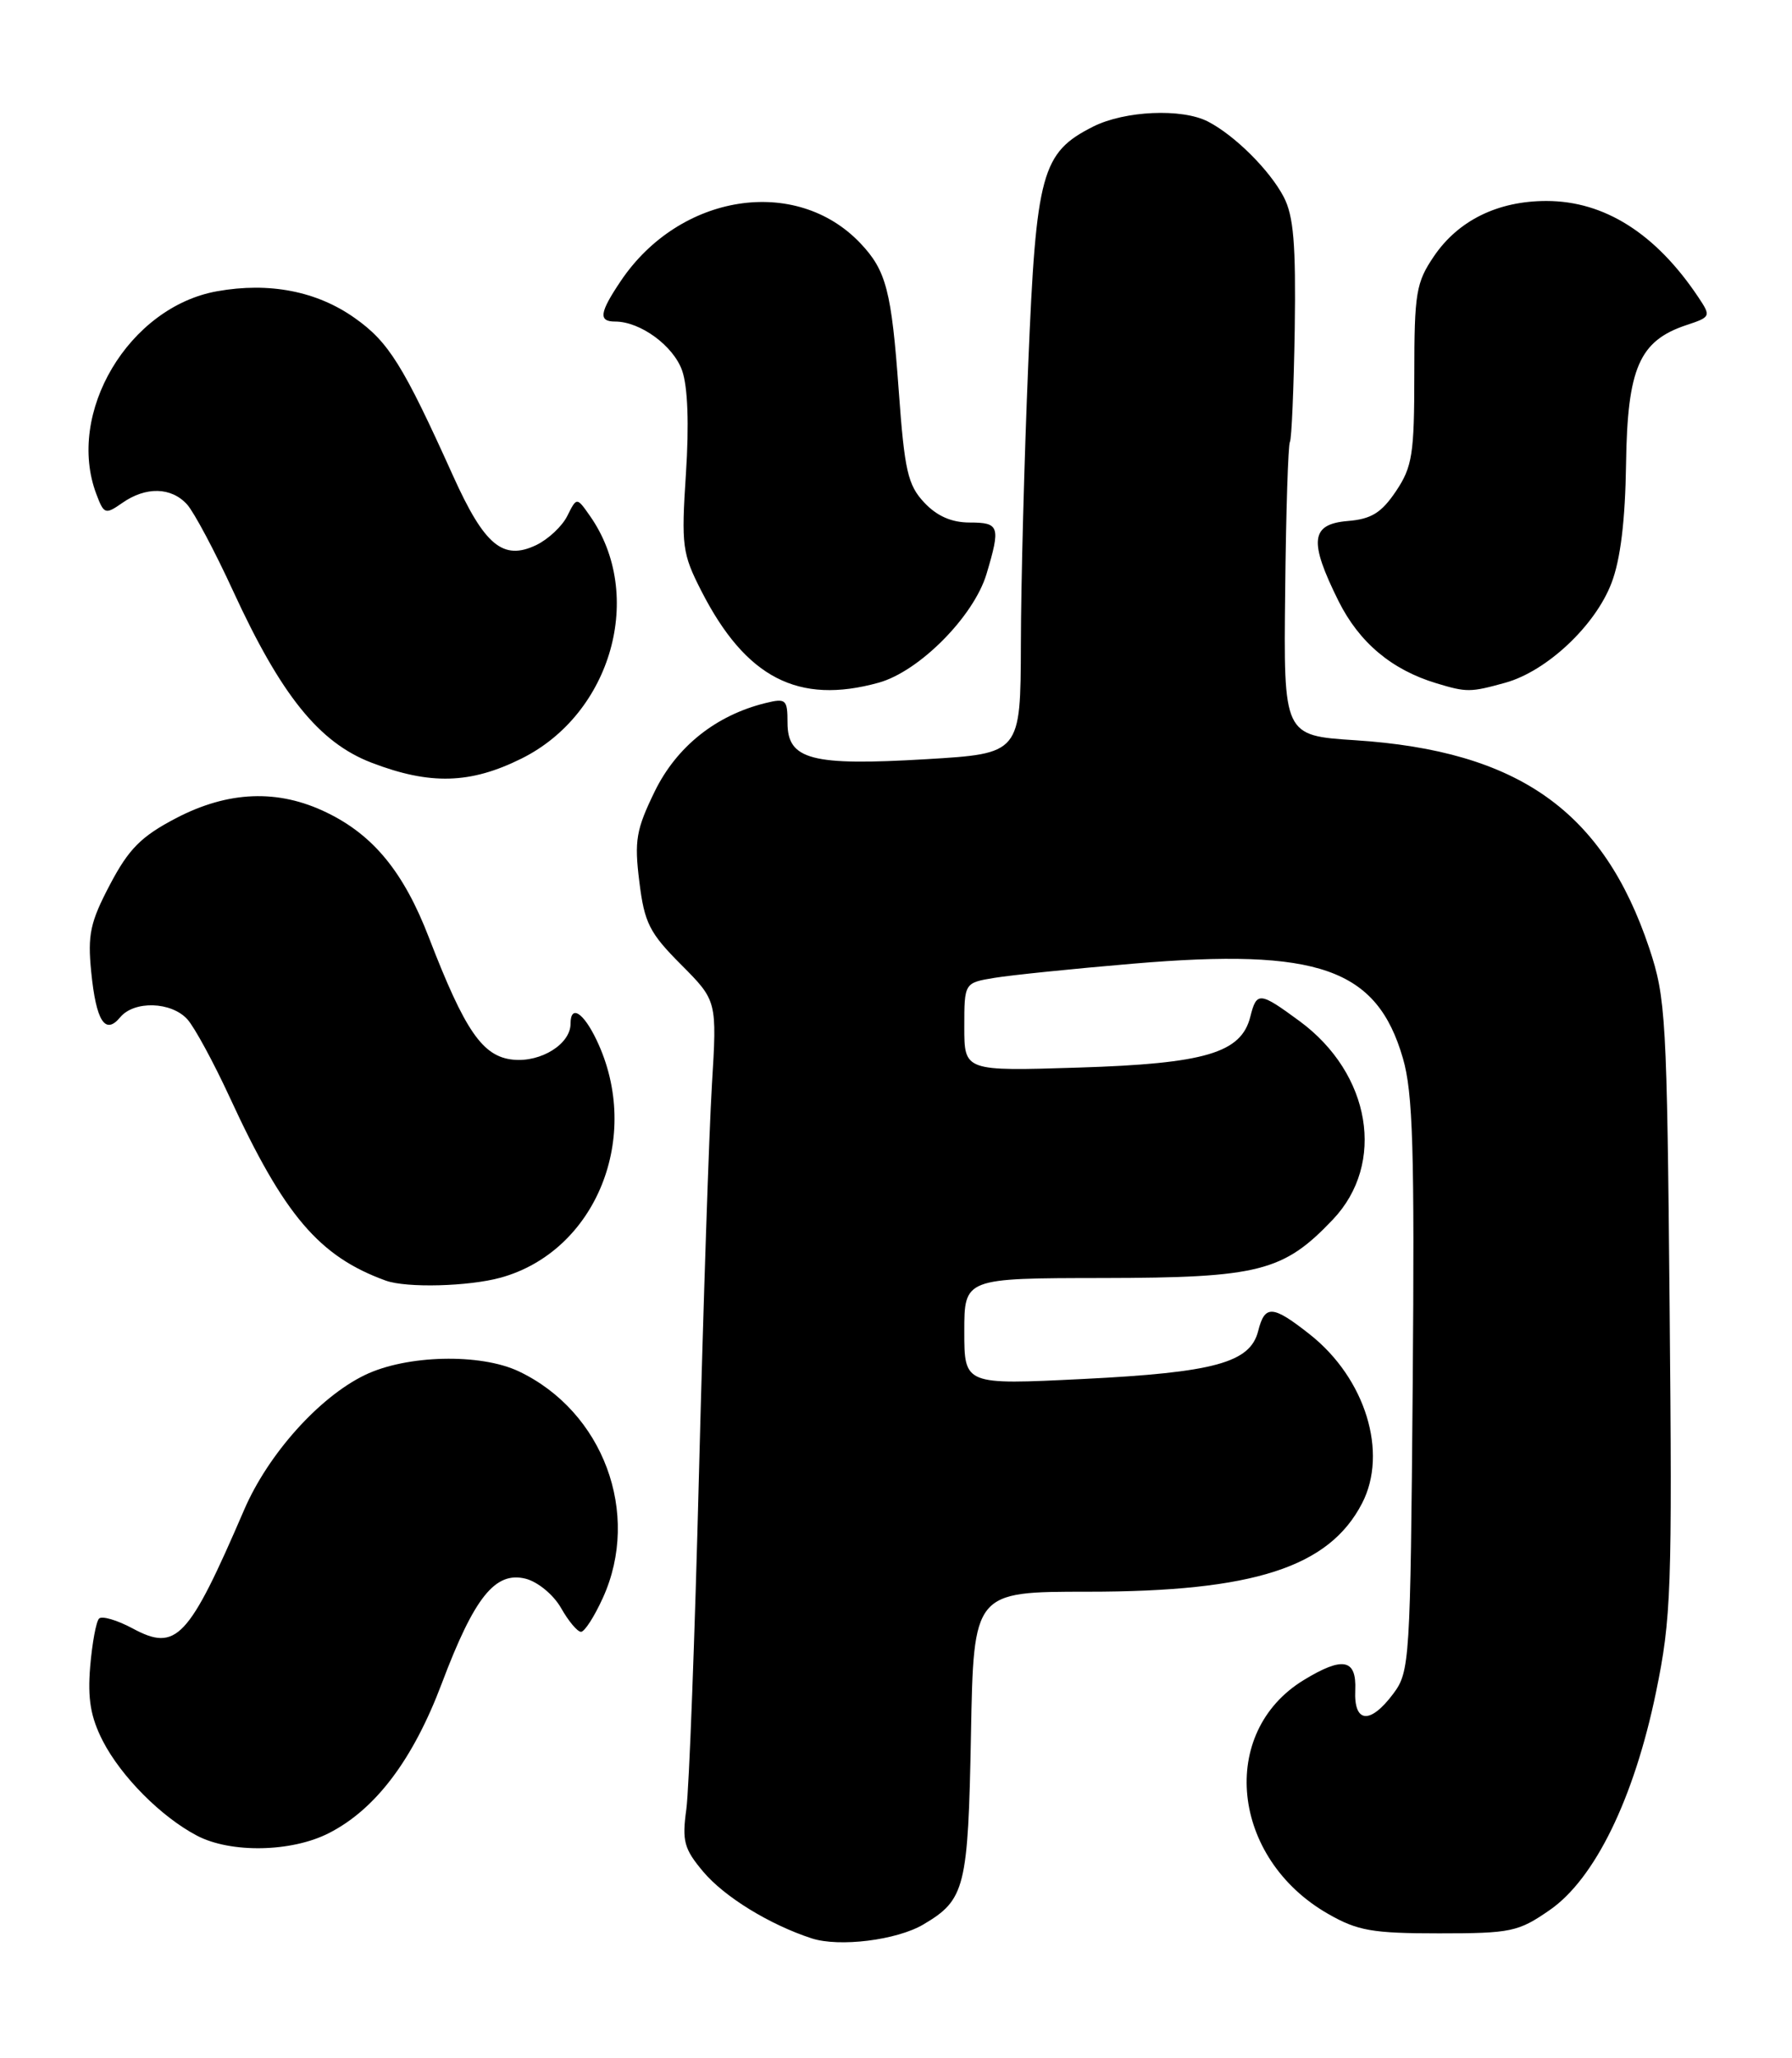 <?xml version="1.0" encoding="UTF-8" standalone="no"?>
<!DOCTYPE svg PUBLIC "-//W3C//DTD SVG 1.1//EN" "http://www.w3.org/Graphics/SVG/1.1/DTD/svg11.dtd" >
<svg xmlns="http://www.w3.org/2000/svg" xmlns:xlink="http://www.w3.org/1999/xlink" version="1.1" viewBox="0 0 223 256">
 <g >
 <path fill="currentColor"
d=" M 114.91 239.39 C 120.11 236.32 120.47 234.85 120.83 215.75 C 121.16 198.00 121.16 198.00 135.37 198.00 C 155.98 198.00 165.38 194.97 169.50 187.00 C 172.76 180.70 169.92 171.48 163.03 166.02 C 158.37 162.34 157.40 162.27 156.57 165.57 C 155.58 169.51 151.12 170.73 134.75 171.54 C 120.00 172.27 120.00 172.27 120.00 165.63 C 120.00 159.00 120.00 159.00 137.25 158.98 C 156.67 158.95 159.71 158.18 165.86 151.71 C 172.48 144.75 170.60 133.56 161.73 127.03 C 156.74 123.36 156.38 123.33 155.59 126.48 C 154.46 130.98 149.97 132.31 134.25 132.80 C 120.00 133.25 120.00 133.25 120.00 127.76 C 120.00 122.26 120.00 122.26 123.75 121.64 C 125.81 121.30 133.60 120.50 141.06 119.87 C 164.08 117.92 171.34 120.47 174.58 131.64 C 175.83 135.94 176.04 142.98 175.80 172.35 C 175.51 206.66 175.43 207.95 173.39 210.68 C 170.50 214.55 168.46 214.36 168.65 210.25 C 168.82 206.36 167.11 206.02 162.24 208.99 C 151.57 215.50 153.19 231.16 165.26 238.07 C 168.94 240.18 170.77 240.50 179.08 240.50 C 188.03 240.50 188.94 240.31 192.85 237.60 C 198.46 233.72 203.34 223.73 206.07 210.53 C 207.98 201.27 208.10 197.84 207.77 162.53 C 207.44 126.59 207.30 124.14 205.24 117.96 C 199.52 100.87 188.95 93.40 168.62 92.08 C 159.73 91.50 159.73 91.50 159.93 73.56 C 160.03 63.69 160.30 55.32 160.52 54.97 C 160.73 54.62 161.00 48.29 161.12 40.92 C 161.27 30.37 160.98 26.86 159.75 24.50 C 158.00 21.16 153.65 16.84 150.32 15.12 C 147.07 13.45 139.97 13.77 136.03 15.75 C 129.62 18.99 128.94 21.46 127.96 45.23 C 127.47 56.93 127.05 72.63 127.04 80.12 C 127.00 93.74 127.00 93.74 115.25 94.44 C 100.99 95.29 98.00 94.51 98.00 89.92 C 98.00 87.00 97.81 86.83 95.25 87.46 C 89.09 88.98 84.22 92.86 81.49 98.42 C 79.16 103.20 78.92 104.56 79.56 109.68 C 80.19 114.80 80.81 116.04 84.75 119.99 C 89.23 124.49 89.23 124.49 88.59 134.99 C 88.24 140.77 87.52 162.38 86.99 183.00 C 86.47 203.62 85.75 222.55 85.41 225.05 C 84.86 229.03 85.12 229.99 87.52 232.84 C 90.15 235.96 95.76 239.41 101.00 241.12 C 104.44 242.24 111.60 241.35 114.91 239.39 Z  M 40.93 228.03 C 46.74 225.07 51.40 218.90 54.98 209.40 C 59.03 198.67 61.62 195.44 65.40 196.38 C 66.93 196.77 68.88 198.38 69.82 200.03 C 70.74 201.66 71.86 202.99 72.30 202.99 C 72.74 203.00 73.97 201.09 75.03 198.75 C 79.79 188.26 75.07 175.58 64.56 170.59 C 59.76 168.32 50.59 168.54 45.40 171.05 C 39.71 173.80 33.36 180.90 30.38 187.82 C 23.45 203.90 21.95 205.50 16.51 202.57 C 14.57 201.53 12.69 200.98 12.33 201.34 C 11.96 201.70 11.47 204.40 11.22 207.33 C 10.89 211.35 11.28 213.61 12.80 216.58 C 15.09 221.01 20.05 226.00 24.50 228.34 C 28.70 230.55 36.28 230.41 40.93 228.03 Z  M 62.32 158.93 C 74.19 155.63 79.96 141.36 74.25 129.40 C 72.60 125.93 71.00 124.92 71.00 127.35 C 71.00 129.86 67.34 132.16 63.87 131.82 C 60.06 131.45 57.87 128.27 53.38 116.64 C 50.25 108.50 46.48 103.89 40.64 101.07 C 34.60 98.14 28.42 98.38 21.90 101.78 C 17.56 104.05 16.03 105.59 13.69 110.03 C 11.22 114.72 10.89 116.27 11.35 120.89 C 11.96 127.04 13.09 128.80 14.96 126.54 C 16.70 124.45 21.32 124.59 23.32 126.80 C 24.21 127.79 26.59 132.17 28.61 136.55 C 35.37 151.20 39.72 156.30 48.00 159.30 C 50.59 160.24 58.34 160.03 62.32 158.93 Z  M 64.92 94.35 C 76.13 88.77 80.29 73.96 73.41 64.17 C 71.77 61.83 71.77 61.83 70.60 64.17 C 69.97 65.45 68.23 67.08 66.74 67.80 C 62.60 69.78 60.29 67.86 56.37 59.17 C 50.18 45.45 48.38 42.55 44.16 39.57 C 39.44 36.22 33.52 35.07 27.02 36.23 C 16.02 38.19 8.16 51.40 12.00 61.49 C 12.94 63.98 13.11 64.03 15.22 62.56 C 18.15 60.51 21.31 60.58 23.28 62.75 C 24.15 63.72 26.73 68.56 29.00 73.50 C 34.98 86.50 39.70 92.36 46.22 94.87 C 53.51 97.67 58.54 97.53 64.92 94.35 Z  M 109.35 84.92 C 114.40 83.52 121.19 76.67 122.77 71.38 C 124.53 65.48 124.37 65.00 120.67 65.00 C 118.42 65.00 116.59 64.20 115.01 62.51 C 112.97 60.34 112.56 58.55 111.84 48.59 C 110.94 36.17 110.29 33.66 107.07 30.26 C 99.05 21.81 84.58 24.08 77.26 34.94 C 74.60 38.89 74.44 40.00 76.55 40.00 C 79.69 40.00 83.81 43.02 84.89 46.11 C 85.59 48.11 85.76 52.81 85.36 58.90 C 84.77 67.91 84.90 68.86 87.28 73.52 C 92.80 84.32 99.34 87.70 109.35 84.92 Z  M 187.32 84.93 C 192.48 83.50 198.52 77.83 200.54 72.52 C 201.66 69.60 202.25 64.73 202.35 57.66 C 202.52 45.79 204.00 42.40 209.83 40.45 C 212.91 39.43 212.94 39.36 211.33 36.95 C 206.05 29.05 199.65 25.00 192.44 25.00 C 186.39 25.00 181.47 27.42 178.44 31.88 C 176.22 35.15 176.00 36.44 176.00 46.58 C 176.00 56.50 175.75 58.07 173.72 61.10 C 171.91 63.79 170.66 64.57 167.72 64.81 C 163.09 65.20 162.85 67.29 166.57 74.77 C 169.15 79.93 173.18 83.32 178.76 85.00 C 182.53 86.14 182.98 86.13 187.32 84.93 Z "/>
</g>
</svg>